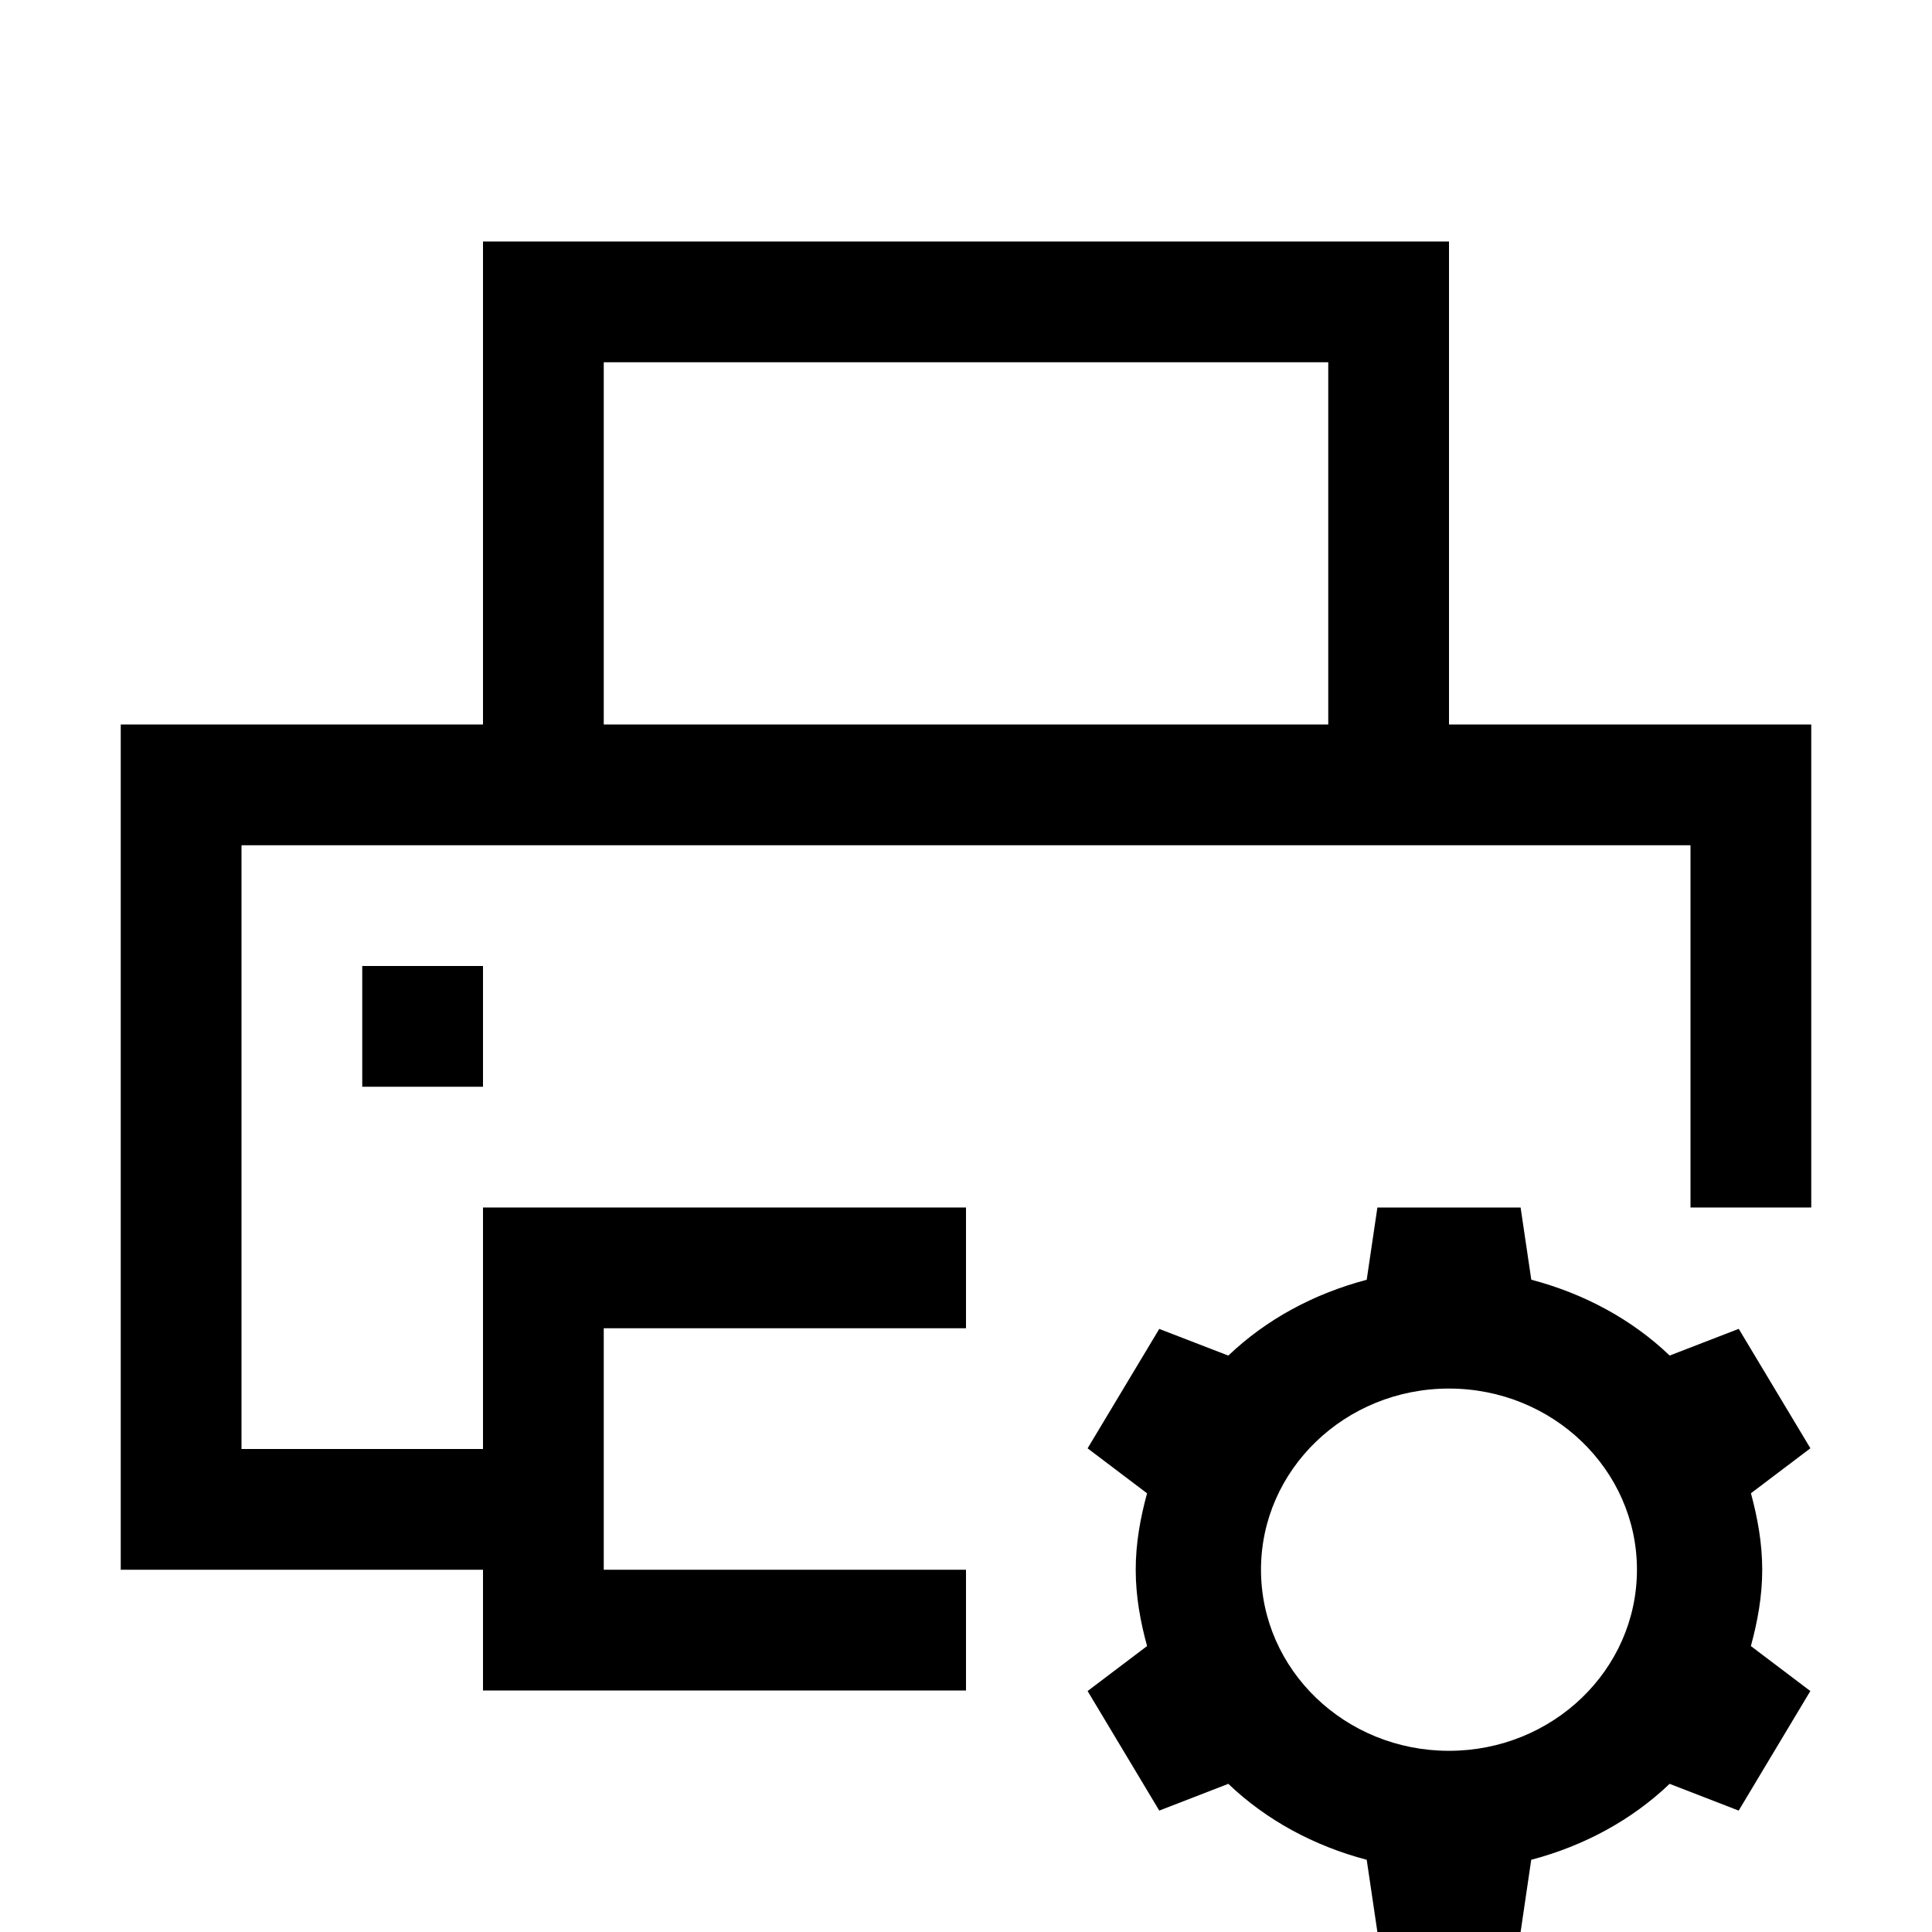 <?xml version="1.0" encoding="utf-8"?>
<!-- Generator: Adobe Illustrator 21.1.0, SVG Export Plug-In . SVG Version: 6.00 Build 0)  -->
<svg version="1.1" id="Слой_1" xmlns="http://www.w3.org/2000/svg" xmlns:xlink="http://www.w3.org/1999/xlink" x="0px" y="0px"
	 viewBox="0 0 32 32" style="enable-background:new 0 0 32 32;" xml:space="preserve">
<g>
	<path d="M8,24H4V14h4h16h4v6h2v-8h-6V4H8v8H2v14h6v2h8v-2h-6v-4h6v-2H8V24z M10,6h12v6H10V6z"/>
</g>
<path d="M29.188,25.999c0-0.439-0.077-0.859-0.187-1.266l0.985-0.745l-1.187-1.978l-1.144,0.442
	c-0.626-0.599-1.416-1.025-2.292-1.256L25.186,20h-2.372l-0.177,1.197c-0.876,0.231-1.665,0.657-2.292,1.256l-1.144-0.442
	l-1.187,1.978l0.985,0.745c-0.111,0.406-0.188,0.826-0.188,1.265c0,0.44,0.077,0.859,0.188,1.265l-0.985,0.745l1.187,1.98
	l1.144-0.443c0.626,0.599,1.416,1.027,2.292,1.258L22.814,32h2.372l0.176-1.196c0.876-0.231,1.665-0.659,2.292-1.258l1.144,0.443
	l1.187-1.98L29,27.264C29.111,26.858,29.188,26.439,29.188,25.999z M23.999,28.999c-1.72,0-3.113-1.342-3.113-3
	c0-1.656,1.393-3,3.113-3s3.114,1.344,3.114,3C27.113,27.657,25.718,28.999,23.999,28.999z"/>
<rect x="6" y="16" width="2" height="2"/>
</svg>
